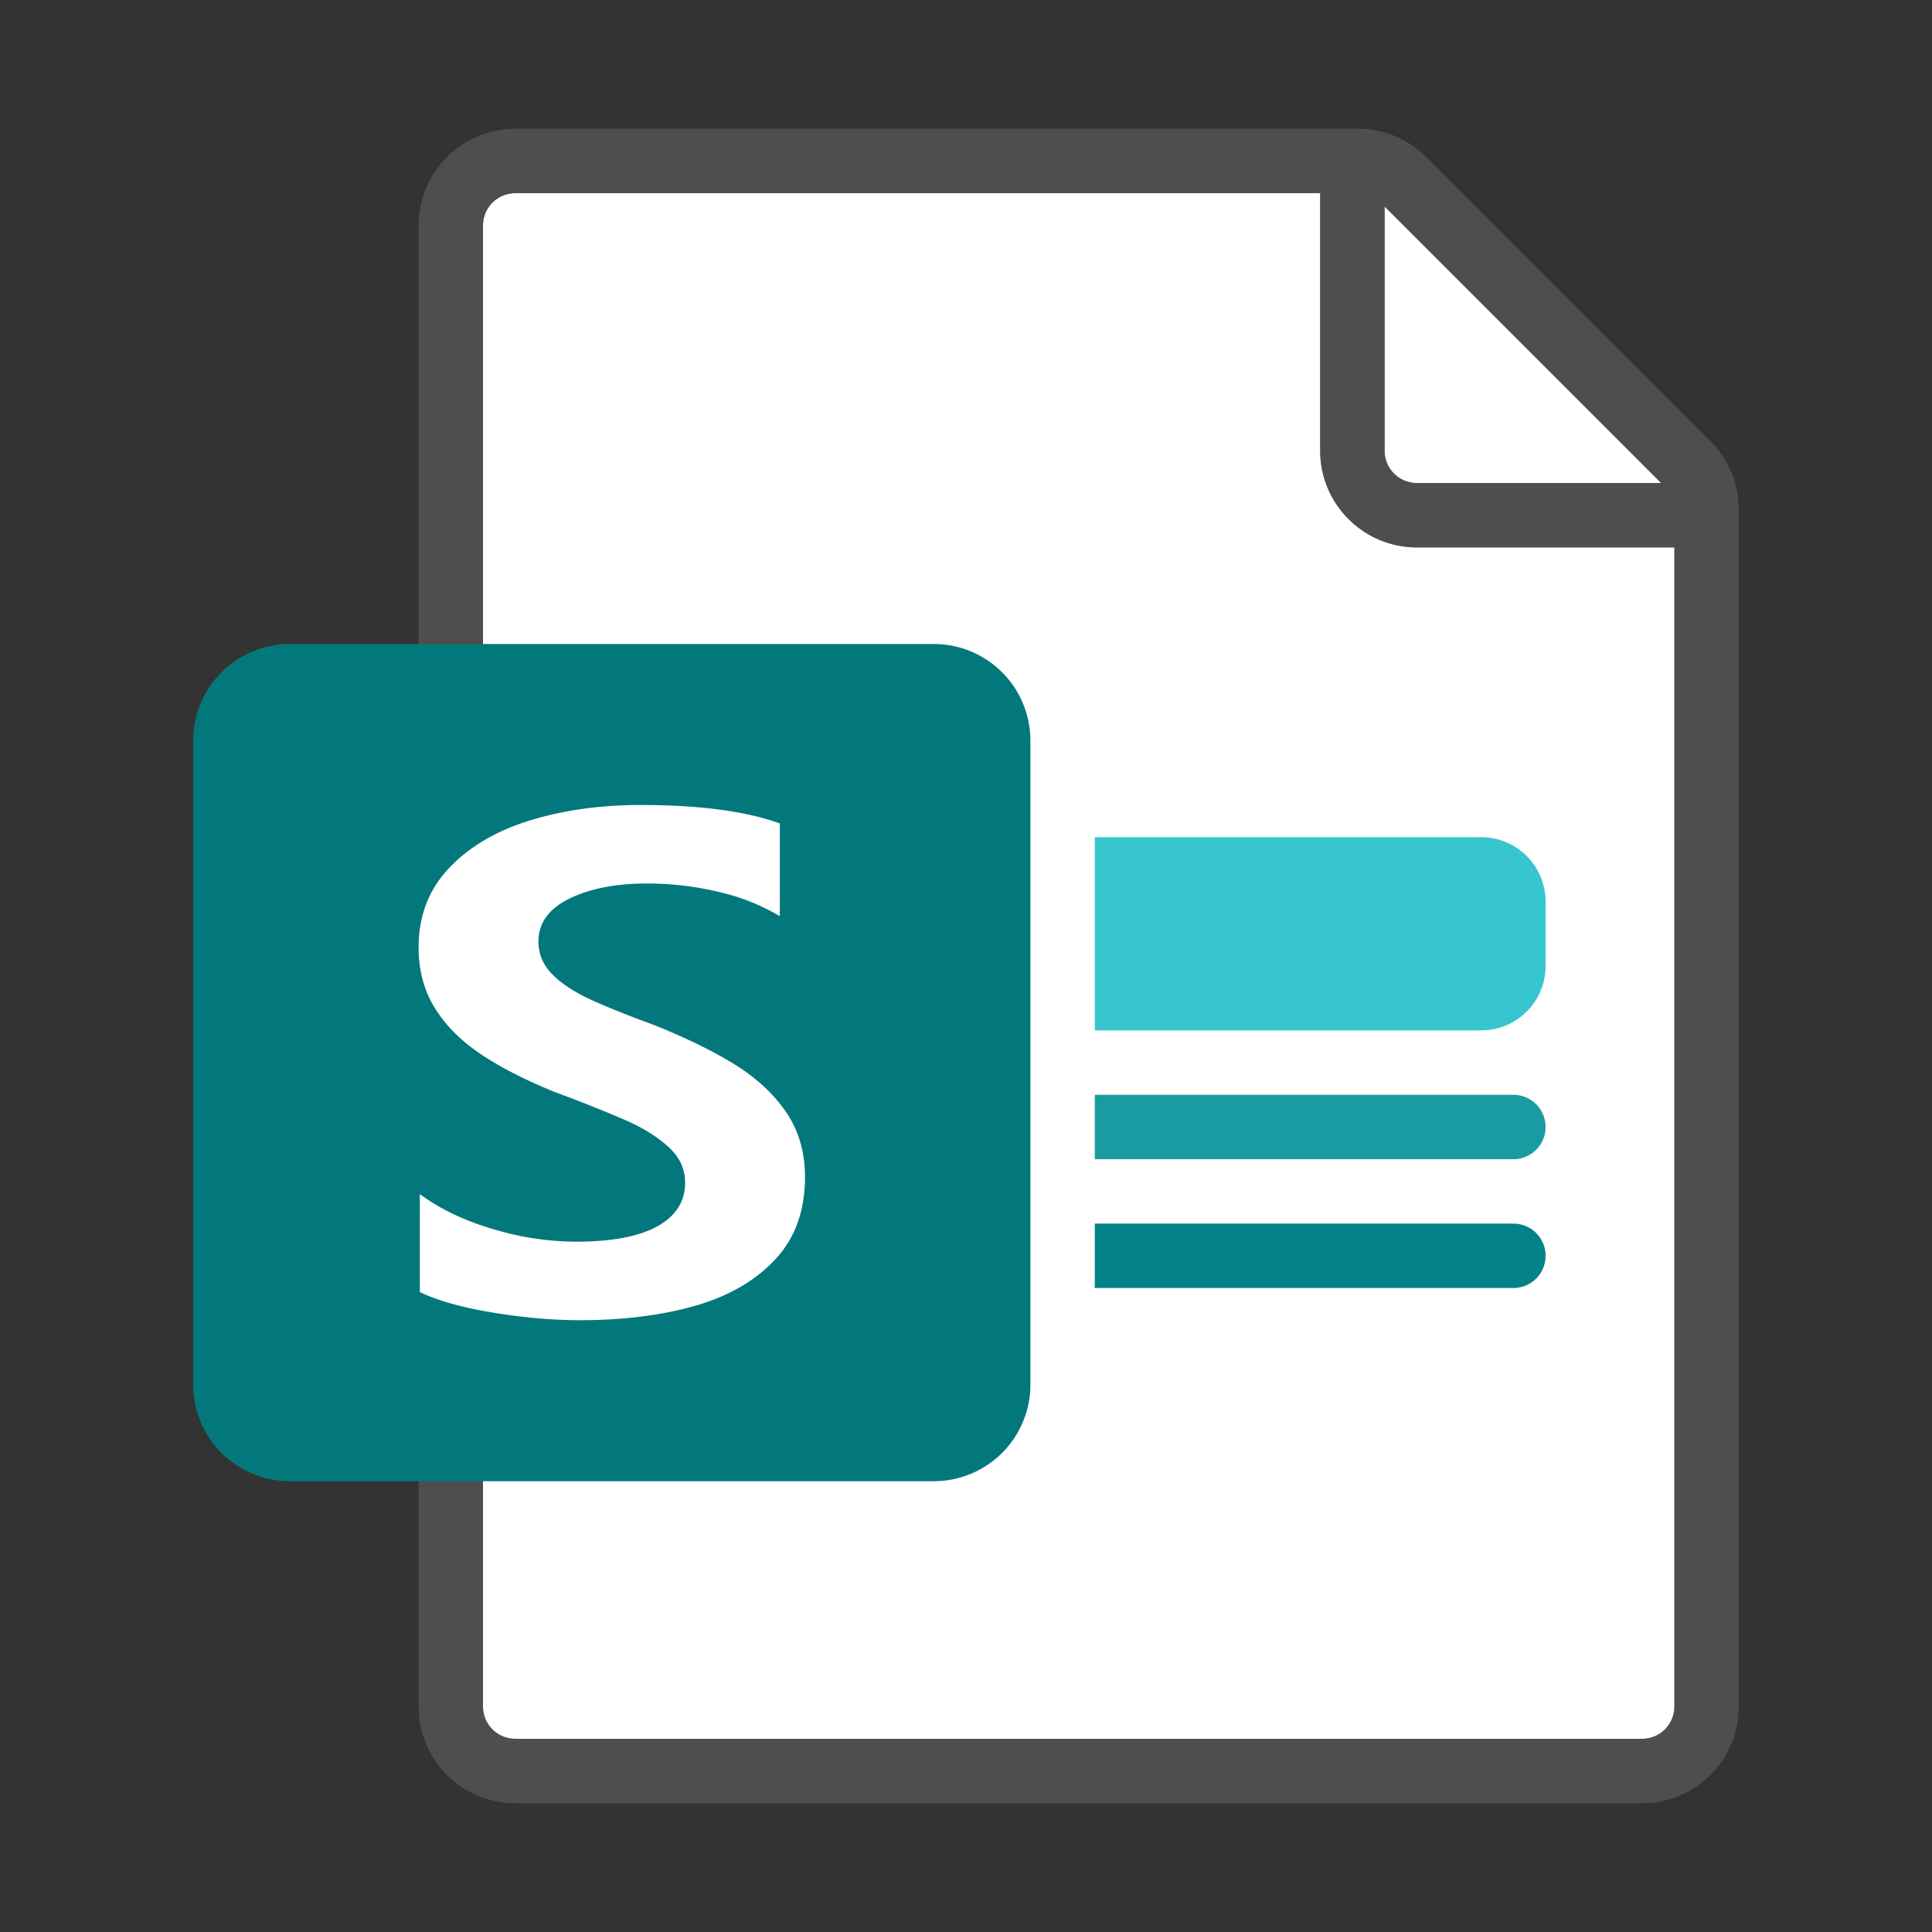 <svg xmlns="http://www.w3.org/2000/svg" viewBox="0 0 60 60"><rect x="0" y="0" width="60" height="60" fill="#333333" stroke="none"/><path fill="#FFF" d="M16 54h35a1 1 0 0 0 1-1V17h-8c-1.654 0-3-1.346-3-3V6H16a1 1 0 0 0-1 1v46a1 1 0 0 0 1 1z"/><path fill="#FFF" d="M51.586 15L43 6.414V14a1 1 0 0 0 1 1h7.586z"/><path opacity=".64" fill="#605E5C" d="M53.121 13.707l-8.828-8.828A2.978 2.978 0 0 0 42.172 4H16c-1.654 0-3 1.346-3 3v46c0 1.654 1.346 3 3 3h35c1.654 0 3-1.346 3-3V15.828c0-.8-.313-1.554-.879-2.121zM43 6.414L51.586 15H44a1 1 0 0 1-1-1V6.414zM51 54H16a1 1 0 0 1-1-1V7a1 1 0 0 1 1-1h25v8c0 1.654 1.346 3 3 3h8v36a1 1 0 0 1-1 1z"/><g><path fill="#03787C" d="M9 46h20a3 3 0 0 0 3-3V23a3 3 0 0 0-3-3H9a3 3 0 0 0-3 3v20a3 3 0 0 0 3 3z"/><path fill="#FFF" d="M14.938 32.741c-.62-.414-1.097-.892-1.433-1.435-.336-.543-.505-1.171-.505-1.883 0-.978.316-1.8.947-2.465s1.467-1.158 2.51-1.478c1.043-.32 2.188-.48 3.433-.48 1.825 0 3.267.19 4.328.572v2.88a6.627 6.627 0 0 0-1.905-.755 9.54 9.54 0 0 0-2.221-.259c-.967 0-1.77.157-2.41.47s-.96.756-.96 1.332c0 .381.137.713.41.998s.655.54 1.143.772c.487.23 1.173.506 2.056.83 1.001.403 1.836.813 2.505 1.23.668.417 1.197.91 1.584 1.478.386.569.58 1.237.58 2.007 0 1.05-.311 1.906-.934 2.568-.622.662-1.455 1.14-2.498 1.435-1.044.295-2.23.442-3.559.442-.849 0-1.751-.08-2.706-.237-.955-.158-1.71-.37-2.265-.637v-3.042c.622.46 1.377.822 2.265 1.084a9.034 9.034 0 0 0 2.568.394c1.127 0 1.977-.16 2.548-.48.573-.32.858-.771.858-1.355 0-.416-.165-.78-.498-1.09-.332-.308-.753-.578-1.262-.808a38.445 38.445 0 0 0-2.24-.896c-.942-.38-1.722-.778-2.34-1.192z"/></g><g><path fill="#038387" d="M47 38H34v2h13a1 1 0 0 0 0-2z"/><path fill="#1A9BA1" d="M47 34H34v2h13a1 1 0 0 0 0-2z"/><path fill="#37C6D0" d="M34 32h12a2 2 0 0 0 2-2v-2a2 2 0 0 0-2-2H34v6z"/></g></svg>
